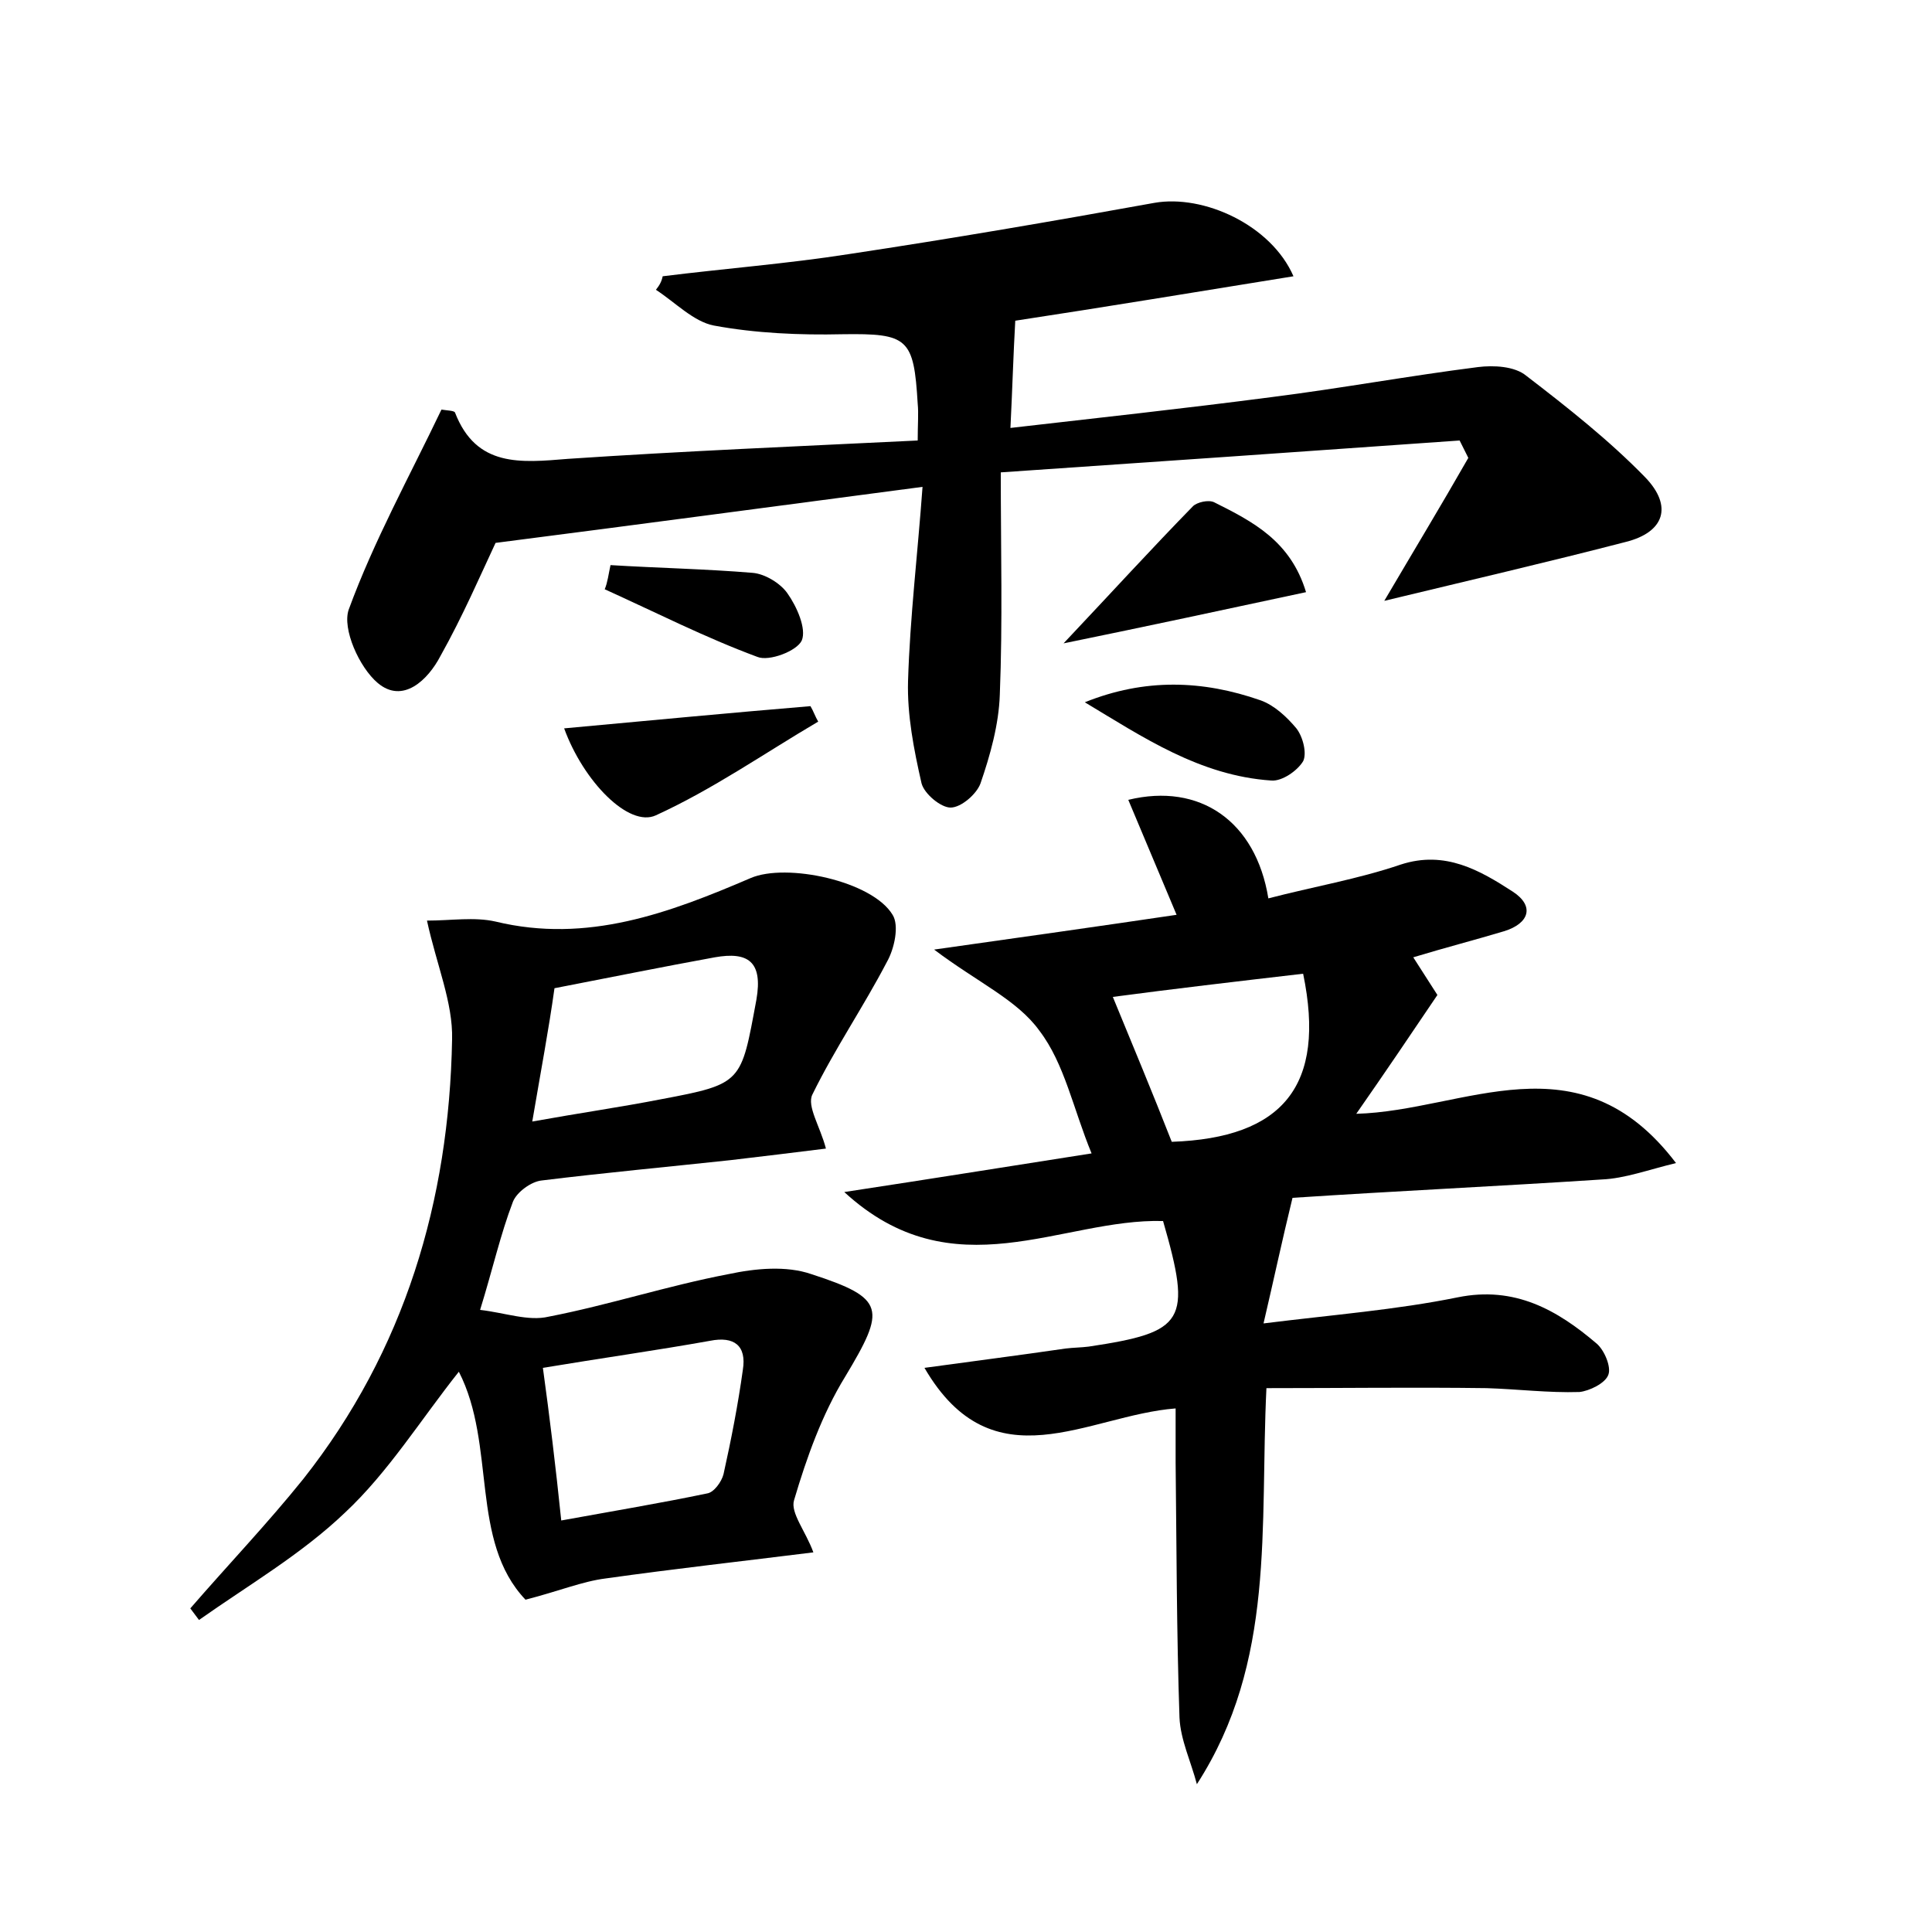 <?xml version="1.0" encoding="utf-8"?>
<!-- Generator: Adobe Illustrator 22.0.0, SVG Export Plug-In . SVG Version: 6.00 Build 0)  -->
<svg version="1.1" id="图层_1" xmlns="http://www.w3.org/2000/svg" xmlns:xlink="http://www.w3.org/1999/xlink" x="0px" y="0px"
	 viewBox="0 0 200 200" style="enable-background:new 0 0 200 200;" xml:space="preserve">
<style type="text/css">
	.st0{fill:#FFFFFF;}
</style>
<g>
	
	<path d="M133.8,124c-1.1,4.5-1.9,8.3-3,13c7.2-0.9,13.7-1.4,20.1-2.7c5.9-1.2,10.3,1.3,14.4,4.8c0.8,0.7,1.5,2.4,1.2,3.2
		c-0.3,0.9-2,1.7-3,1.8c-3.2,0.1-6.4-0.3-9.6-0.4c-7.5-0.1-15,0-22.8,0c-0.7,14.4,1,28.3-7.2,41c-0.6-2.3-1.7-4.6-1.8-6.9
		c-0.3-8.8-0.3-17.6-0.4-26.4c0-1.7,0-3.4,0-5.6c-9.1,0.7-18.9,8-26-4.2c5.1-0.7,9.8-1.3,14.6-2c0.8-0.1,1.6-0.1,2.4-0.2
		c10-1.5,10.7-2.6,7.7-13c-10.5-0.3-21.7,7.4-33-3c9.2-1.4,17.3-2.7,25.6-4c-1.9-4.6-2.8-9.3-5.4-12.7c-2.3-3.2-6.4-5-10.9-8.4
		c9.2-1.3,17-2.4,25.1-3.6c-1.8-4.3-3.4-8.1-5-11.9c7.4-1.8,13.2,2.2,14.5,10.2c4.6-1.2,9.3-2,13.7-3.5c4.6-1.5,8.2,0.6,11.6,2.8
		c2.3,1.5,1.7,3.3-0.9,4.1c-3,0.9-6.1,1.7-9.4,2.7c0.9,1.4,1.6,2.5,2.5,3.9c-2.7,4-5.4,8-8.4,12.3c11.2-0.3,23-8.2,33.1,5.1
		c-2.9,0.7-5.3,1.6-7.7,1.7C155.1,122.8,144.4,123.3,133.8,124z M115.2,103.2c2.1,5.1,4.1,9.9,6.1,15c11.5-0.4,16-5.8,13.6-17.4
		C128,101.6,121.2,102.4,115.2,103.2z"/>
	<path d="M68.6,28.6c6.4-0.8,12.9-1.3,19.3-2.3c10.6-1.6,21.1-3.4,31.6-5.3c5.1-0.9,12.1,2.3,14.4,7.6c-9.9,1.6-19.6,3.2-28.8,4.6
		c-0.2,3.5-0.3,7.1-0.5,11.1c8.7-1,17.9-2,27.1-3.2c7.1-0.9,14.2-2.2,21.3-3.1c1.6-0.2,3.8-0.1,5,0.9c4.3,3.3,8.6,6.7,12.3,10.5
		c2.9,3,2,5.7-2,6.7c-8.1,2.1-16.3,4-25,6.1c3-5.1,5.9-9.9,8.7-14.8c-0.3-0.6-0.6-1.2-0.9-1.8c-15.6,1.1-31.3,2.2-47.5,3.3
		c0,8,0.2,15.5-0.1,23c-0.1,3.1-1,6.3-2,9.2c-0.4,1.1-2,2.5-3.1,2.5c-1,0-2.7-1.4-3-2.5c-0.8-3.5-1.5-7.1-1.4-10.6
		c0.2-6.6,1-13.2,1.5-20.1c-15.2,2-29.4,3.9-44.2,5.8c-1.5,3.2-3.4,7.6-5.7,11.7c-1.3,2.5-3.9,5-6.5,2.8c-1.9-1.6-3.7-5.6-3-7.6
		c2.6-7.1,6.3-13.8,9.6-20.7c0.6,0.1,1.3,0.1,1.4,0.3c2.2,5.7,6.8,5.2,11.7,4.8c11.9-0.8,23.9-1.3,36.2-1.9c0-1.7,0.1-2.8,0-3.8
		c-0.4-6.8-1-7.3-7.8-7.2c-4.4,0.1-9-0.1-13.3-0.9c-2.1-0.4-4-2.4-6-3.7C68.3,29.5,68.5,29.1,68.6,28.6z"/>
	<path d="M49.7,135.6c2.6,0.3,5,1.2,7.1,0.7c6.2-1.2,12.3-3.2,18.6-4.4c2.8-0.6,6-0.9,8.6,0c7.7,2.5,7.7,3.6,3.5,10.6
		c-2.4,3.9-4,8.4-5.3,12.8c-0.4,1.3,1.2,3.2,2,5.4c-7.2,0.9-14.4,1.7-21.5,2.7c-2.4,0.3-4.8,1.3-8.3,2.2c-5.8-6.1-3-16-6.9-23.6
		c-3.9,4.9-7.3,10.4-11.8,14.6c-4.5,4.3-10,7.5-15.1,11.1c-0.3-0.4-0.6-0.8-0.9-1.2c3.9-4.5,8-8.8,11.7-13.4
		c10.5-13.3,15.1-28.8,15.4-45.5c0.1-3.8-1.6-7.7-2.6-12.3c2.5,0,4.9-0.4,7.1,0.1c9.5,2.3,18-0.9,26.4-4.5
		c3.7-1.6,12.6,0.3,14.7,3.8c0.7,1.1,0.2,3.5-0.6,4.9c-2.4,4.6-5.4,9-7.7,13.7c-0.6,1.2,0.8,3.3,1.4,5.6c-3.2,0.4-6.5,0.8-9.9,1.2
		c-6.5,0.7-13,1.3-19.5,2.1c-1.1,0.1-2.6,1.2-3,2.2C51.8,127.8,51,131.4,49.7,135.6z M58.1,157.4c5.5-1,10.3-1.8,15.1-2.8
		c0.7-0.1,1.5-1.2,1.7-2c0.8-3.6,1.5-7.2,2-10.8c0.4-2.5-0.9-3.5-3.4-3c-5.6,1-11.3,1.8-17.3,2.8C56.9,146.7,57.5,151.6,58.1,157.4z
		 M55.1,116.1c5-0.9,9.2-1.5,13.3-2.3c8.5-1.6,8.3-1.7,9.9-10.3c0.7-4-0.9-5-4.3-4.4c-5.5,1-10.9,2.1-16.6,3.2
		C56.8,106.6,56,110.8,55.1,116.1z"/>
	<path d="M58.4,75.4c8.7-0.8,17.1-1.6,25.5-2.3c0.3,0.5,0.5,1.1,0.8,1.6c-5.6,3.3-10.9,7-16.8,9.7C65.1,85.7,60.4,80.9,58.4,75.4z"
		/>
	<path d="M110.1,66.6c5-5.3,9.1-9.8,13.4-14.2c0.4-0.4,1.6-0.7,2.2-0.4c4,2,7.9,4,9.5,9.3C126.8,63.1,118.9,64.8,110.1,66.6z"/>
	<path d="M112.3,72.7c6.2-2.5,12.2-2.3,18.2-0.2c1.4,0.5,2.7,1.7,3.7,2.9c0.7,0.9,1.1,2.6,0.7,3.4c-0.6,1-2.2,2.1-3.3,2
		C124.2,80.3,118.3,76.3,112.3,72.7z"/>
	<path d="M63.2,58.5c4.9,0.3,9.9,0.4,14.7,0.8c1.3,0.1,2.9,1.1,3.6,2.1c1,1.4,2,3.7,1.5,4.9c-0.5,1.1-3.4,2.2-4.6,1.7
		c-5.4-2-10.5-4.6-15.8-7C62.9,60.3,63,59.4,63.2,58.5z"/>
	
	
	
</g>
</svg>
